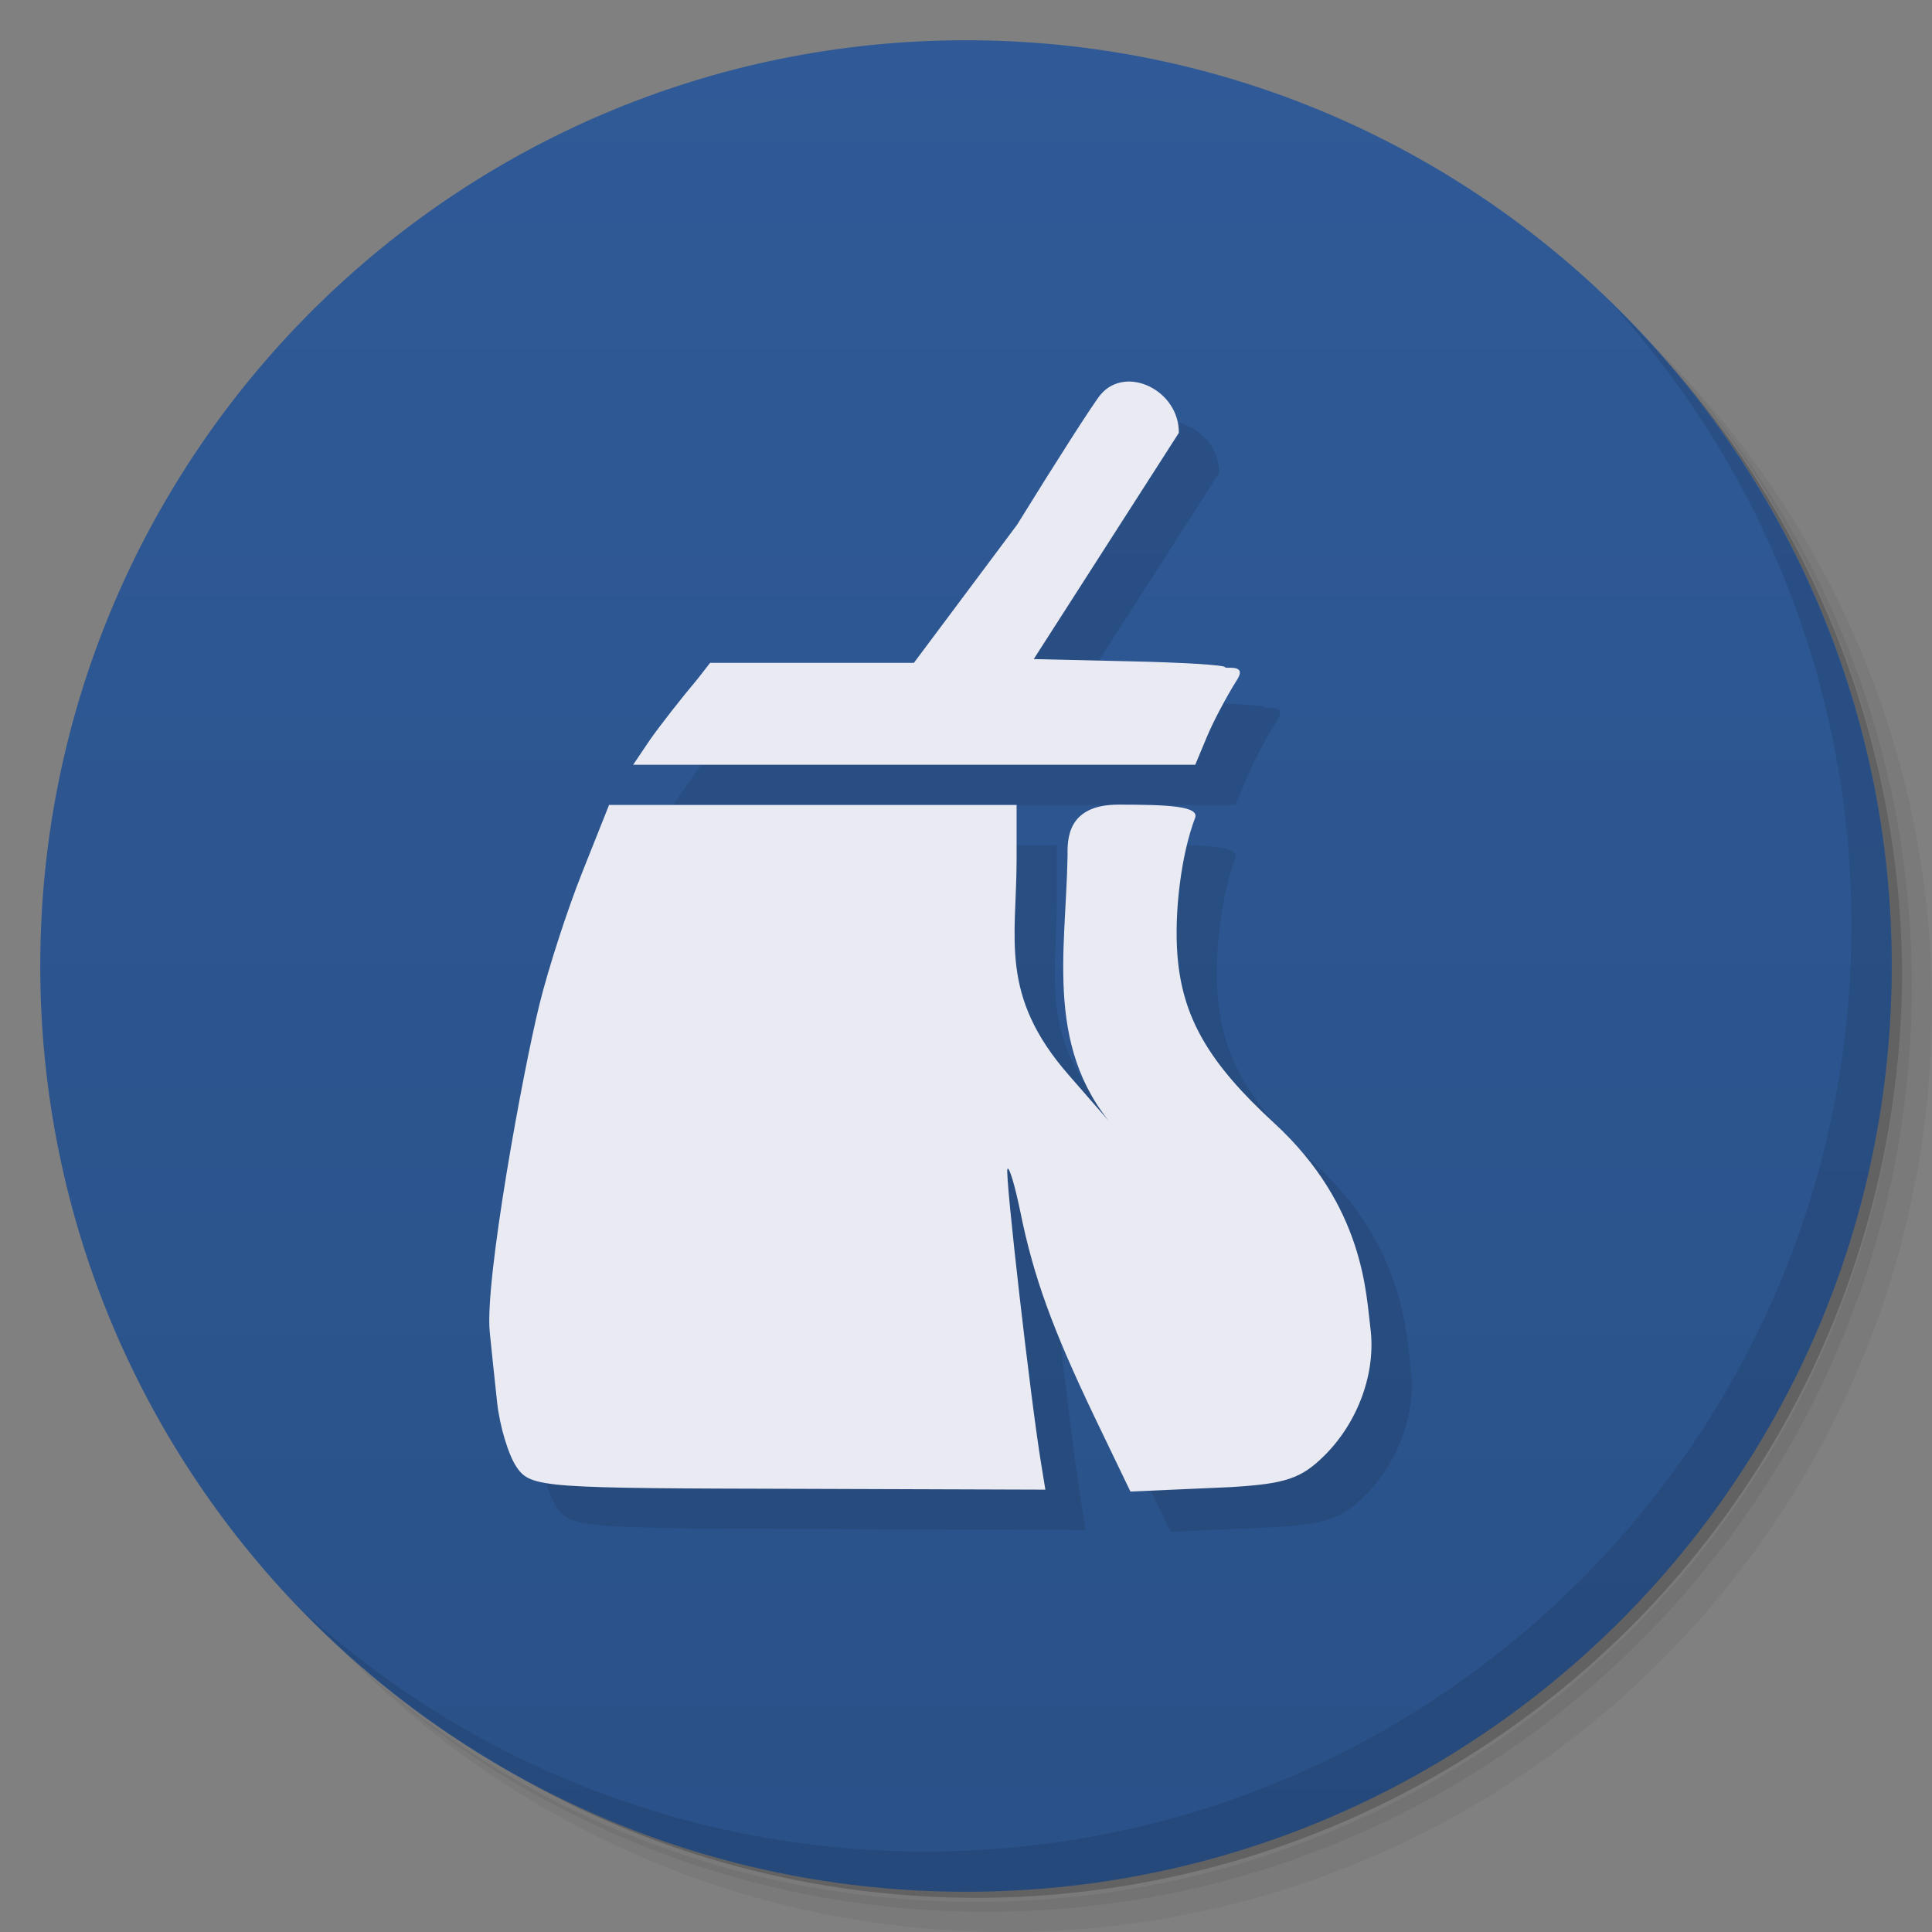 <svg viewBox="0 0 48 48" xmlns="http://www.w3.org/2000/svg">
 <rect x="0" y="0" width="48" height="48" fill="#808080" stroke="none"/>
 <defs>
  <linearGradient id="linearGradient3827" x1="1" x2="47" gradientUnits="userSpaceOnUse">
   <stop style="stop-color:#2a5188" offset="0"/>
   <stop style="stop-color:#2f5a97" offset="1"/>
  </linearGradient>
 </defs>
 <path d="m36.31 5c5.859 4.062 9.688 10.831 9.688 18.5 0 12.426-10.07 22.5-22.5 22.5-7.669 0-14.438-3.828-18.5-9.688 1.037 1.822 2.306 3.499 3.781 4.969 4.085 3.712 9.514 5.969 15.469 5.969 12.703 0 23-10.298 23-23 0-5.954-2.256-11.384-5.969-15.469-1.469-1.475-3.147-2.744-4.969-3.781zm4.969 3.781c3.854 4.113 6.219 9.637 6.219 15.719 0 12.703-10.297 23-23 23-6.081 0-11.606-2.364-15.719-6.219 4.16 4.144 9.883 6.719 16.219 6.719 12.703 0 23-10.298 23-23 0-6.335-2.575-12.06-6.719-16.219z" style="opacity:.05"/>
 <path d="m41.28 8.781c3.712 4.085 5.969 9.514 5.969 15.469 0 12.703-10.297 23-23 23-5.954 0-11.384-2.256-15.469-5.969 4.113 3.854 9.637 6.219 15.719 6.219 12.703 0 23-10.298 23-23 0-6.081-2.364-11.606-6.219-15.719z" style="opacity:.1"/>
 <path d="m31.25 2.375c8.615 3.154 14.75 11.417 14.75 21.13 0 12.426-10.07 22.5-22.5 22.5-9.708 0-17.971-6.135-21.12-14.75a23 23 0 0 0 44.875-7 23 23 0 0 0-16-21.875z" style="opacity:.2"/>
 <g transform="matrix(0,-1,1,0,0,48)" style="fill:url(#linearGradient3827)">
  <path d="m24 1c12.703 0 23 10.297 23 23s-10.297 23-23 23-23-10.297-23-23 10.297-23 23-23z"/>
 </g>
 <g transform="translate(1,1)">
  <g style="opacity:.1">
   <path d="m16.15 18.379c0.238-0.34 0.773-1.027 1.191-1.523l0.301-0.387h5.063l2.563-3.43c0.988-1.598 1.922-3.059 2.082-3.242 0.637-0.738 1.949-0.094 1.938 0.957l-3.605 5.621 2.375 0.055c1.309 0.027 2.375 0.094 2.375 0.145 0 0.055 0.559-0.094 0.305 0.309-0.258 0.406-0.598 1.047-0.754 1.426l-0.289 0.691h-13.965m0.43-0.621"/>
   <path d="m12.84 36.457c-0.207-0.297-0.422-1.016-0.488-1.602-0.063-0.582-0.145-1.371-0.184-1.754-0.133-1.277 0.828-6.5 1.234-8.145 0.219-0.891 0.699-2.371 1.066-3.289l0.664-1.668h10.125v1.383c-4e-3 1.949-0.434 3.348 1.293 5.324l1.297 1.488c-1.93-2.035-1.363-4.527-1.324-6.93-4e-3 -0.406-0.016-1.273 1.266-1.273 1.211 0 2.02 0.035 1.902 0.332-0.34 0.891-0.523 2.332-0.438 3.414 0.125 1.547 0.773 2.668 2.406 4.168 2.242 2.063 2.281 4.273 2.387 5.078 0.148 1.105-0.297 2.336-1.133 3.172-0.586 0.582-0.969 0.711-2.355 0.793l-2.473 0.109-0.891-1.852c-1.047-2.191-1.516-3.48-1.844-5.098-0.133-0.648-0.277-1.133-0.32-1.066-0.07 0.098 0.578 5.766 0.84 7.344l0.102 0.625-5.973-0.02c-6.473-0.016-6.809-0.02-7.16-0.535m0-8e-3"/>
  </g>
 </g>
 <g style="fill:#eaebf2">
  <path d="m16.15 18.379c0.238-0.34 0.773-1.027 1.191-1.523l0.301-0.387h5.063l2.563-3.43c0.988-1.598 1.922-3.059 2.082-3.242 0.637-0.738 1.949-0.094 1.938 0.957l-3.605 5.621 2.375 0.055c1.309 0.027 2.375 0.094 2.375 0.145 0 0.055 0.559-0.094 0.305 0.309-0.258 0.406-0.598 1.047-0.754 1.426l-0.289 0.691h-13.965m0.43-0.621"/>
  <path d="m12.84 36.457c-0.207-0.297-0.422-1.016-0.488-1.602-0.063-0.582-0.145-1.371-0.184-1.754-0.133-1.277 0.828-6.5 1.234-8.145 0.219-0.891 0.699-2.371 1.066-3.289l0.664-1.668h10.125v1.383c-4e-3 1.949-0.434 3.348 1.293 5.324l1.297 1.488c-1.93-2.035-1.363-4.527-1.324-6.93-4e-3 -0.406-0.016-1.273 1.266-1.273 1.211 0 2.02 0.035 1.902 0.332-0.34 0.891-0.523 2.332-0.438 3.414 0.125 1.547 0.773 2.668 2.406 4.168 2.242 2.063 2.281 4.273 2.387 5.078 0.148 1.105-0.297 2.336-1.133 3.172-0.586 0.582-0.969 0.711-2.355 0.793l-2.473 0.109-0.891-1.852c-1.047-2.191-1.516-3.48-1.844-5.098-0.133-0.648-0.277-1.133-0.32-1.066-0.07 0.098 0.578 5.766 0.84 7.344l0.102 0.625-5.973-0.02c-6.473-0.016-6.809-0.02-7.16-0.535m0-8e-3"/>
 </g>
 <path d="m40.03 7.531c3.712 4.084 5.969 9.514 5.969 15.469 0 12.703-10.297 23-23 23-5.954 0-11.384-2.256-15.469-5.969 4.178 4.291 10.01 6.969 16.469 6.969 12.703 0 23-10.298 23-23 0-6.462-2.677-12.291-6.969-16.469z" style="opacity:.1"/>
</svg>
